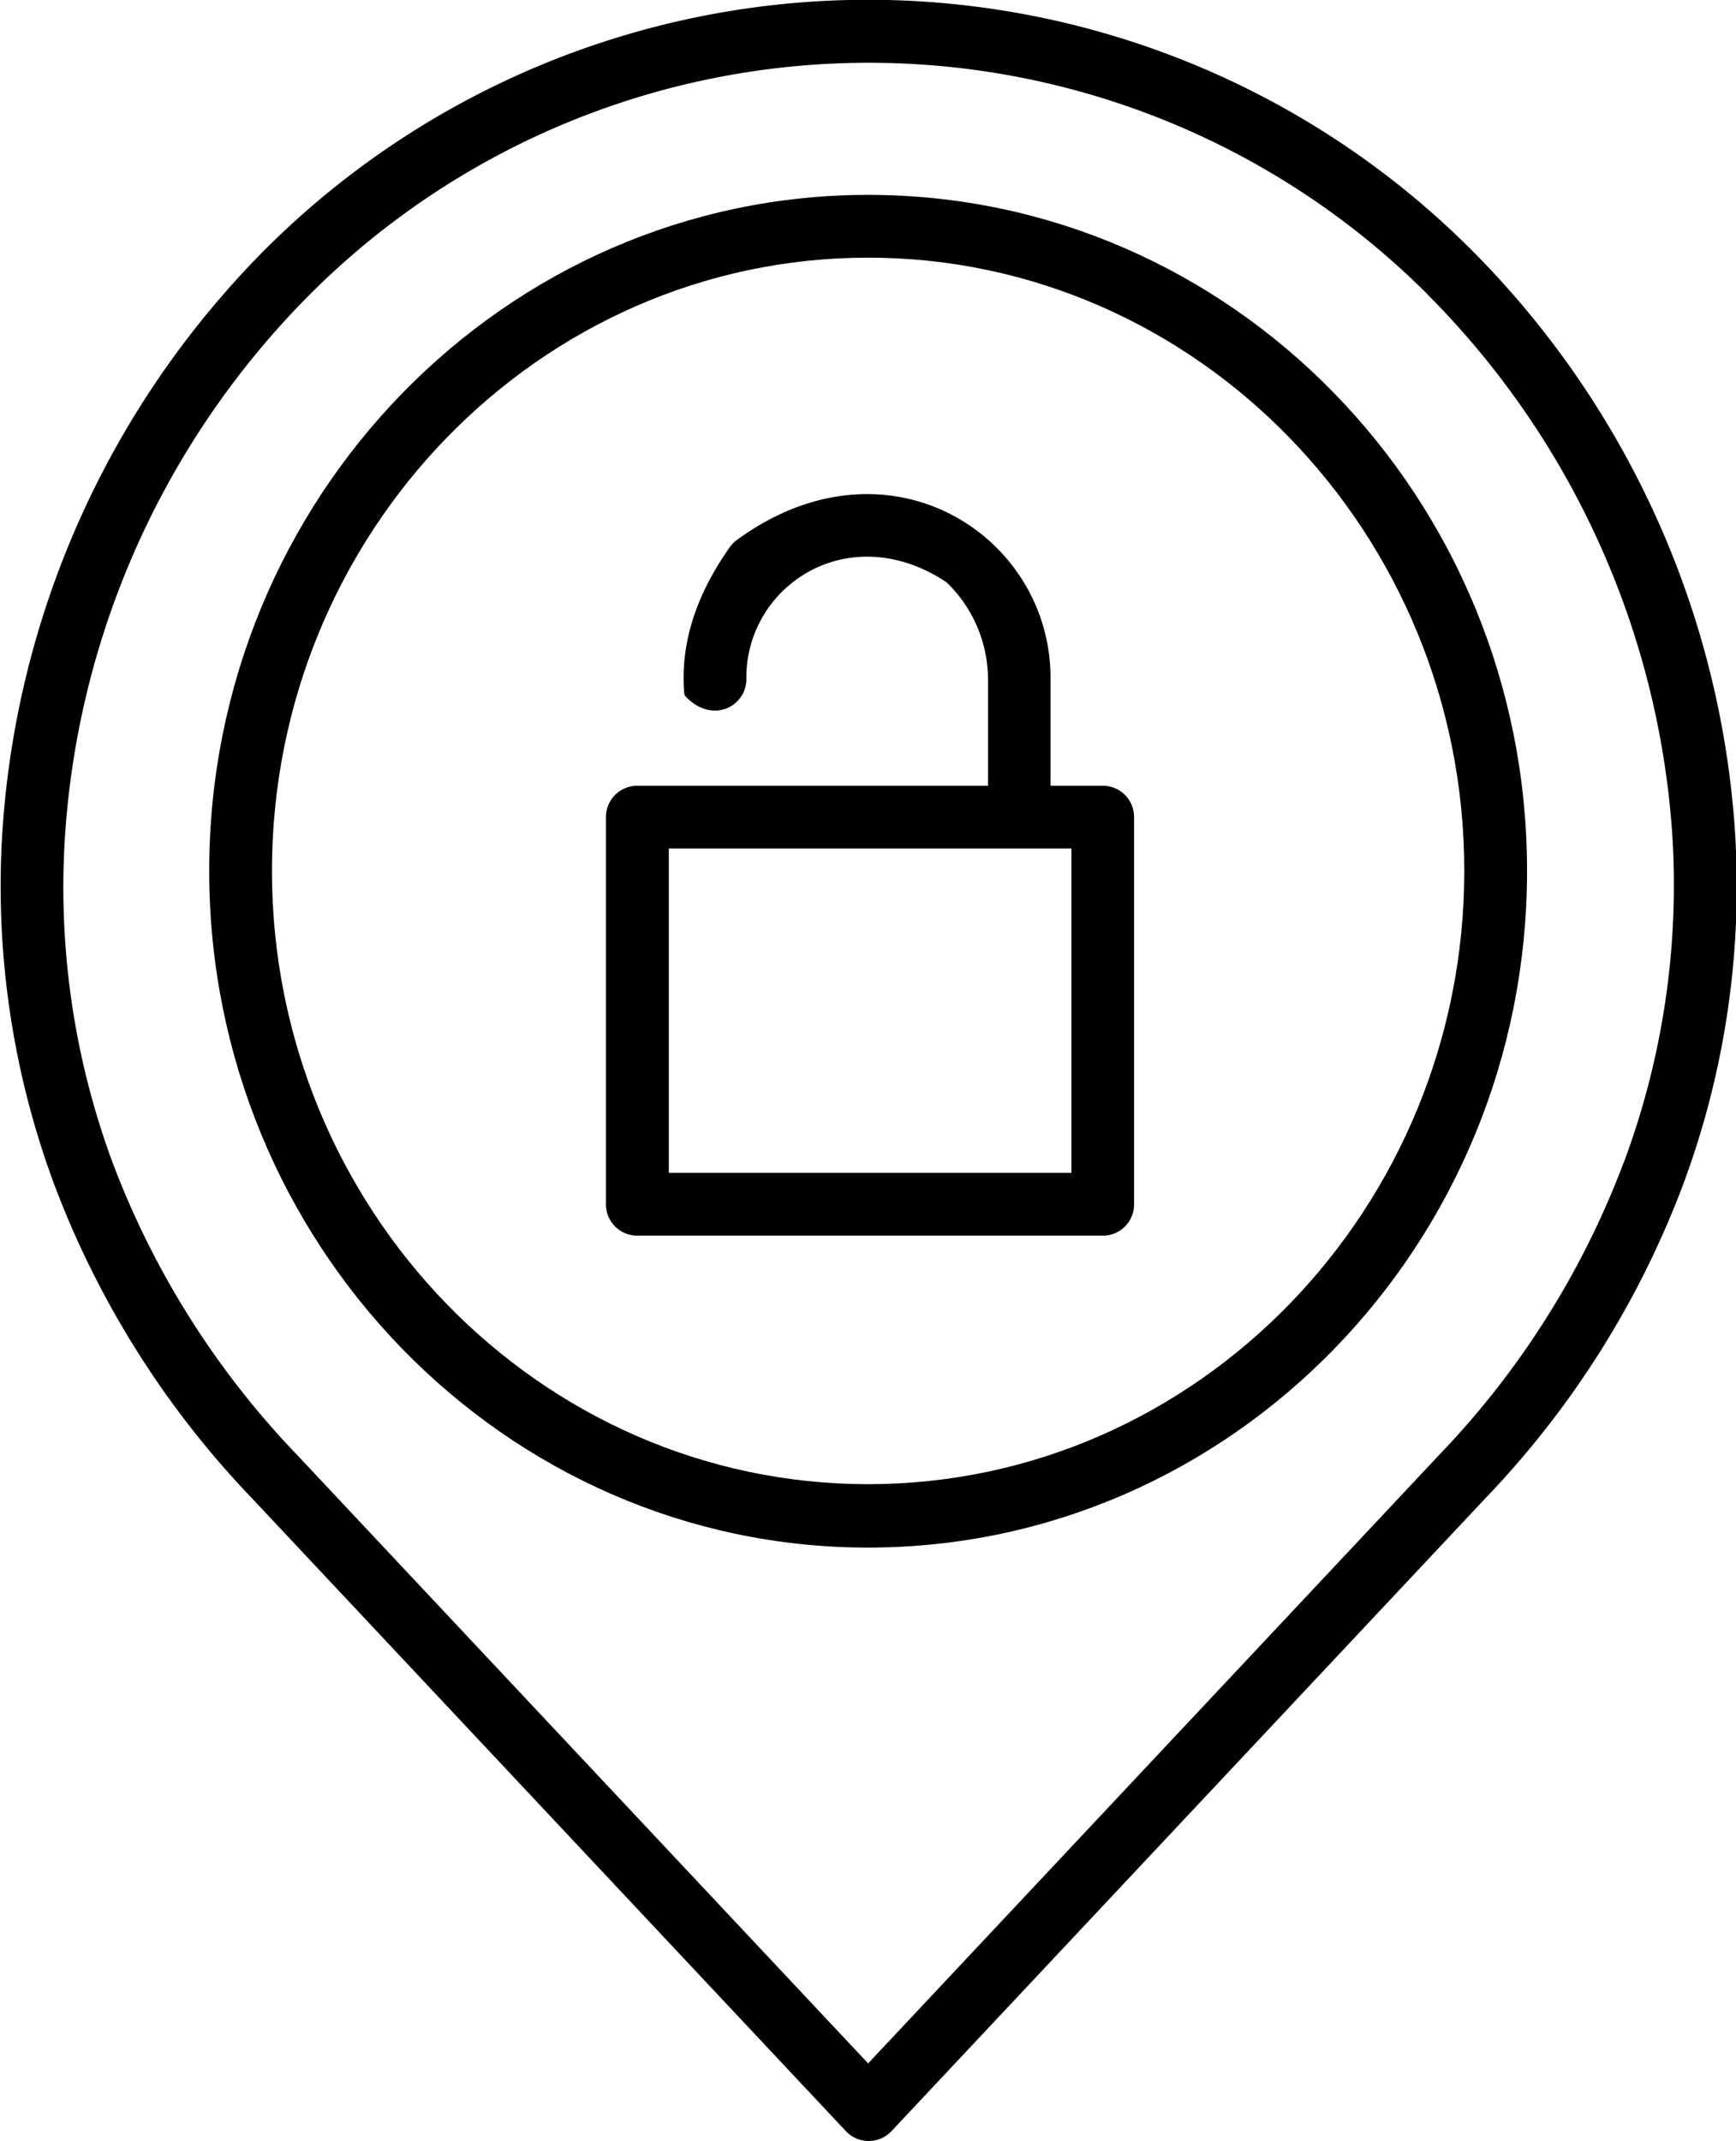 <svg id="Camada_1" data-name="Camada 1" xmlns="http://www.w3.org/2000/svg" viewBox="0 0 138.58 170.84"><title>unlock@logo</title><path d="M504.11,614.55c-29,0-52.6,24.2-52.6,53.94s23.59,54,52.6,54,52.6-24.2,52.6-54S533.11,614.55,504.11,614.55Zm0,102.88c-26.24,0-47.59-22-47.59-48.94s21.35-48.93,47.59-48.93,47.59,22,47.59,48.93S530.35,717.43,504.11,717.43Z" transform="translate(-434.81 -599)"/><path d="M552.33,619a68.1,68.1,0,0,0-96.3-.15l-.15.15A72.5,72.5,0,0,0,435,665.37a68.36,68.36,0,0,0,4.13,28.12,73.66,73.66,0,0,0,15.79,25.06l47.41,50.5a2.5,2.5,0,0,0,3.54.11,1.14,1.14,0,0,0,.11-.11l47.41-50.5a73.51,73.51,0,0,0,15.79-25.06,68.19,68.19,0,0,0,4.13-28.12A72.45,72.45,0,0,0,552.33,619Zm12.1,72.75a68.54,68.54,0,0,1-14.74,23.35l-45.58,48.55-45.58-48.55a68.64,68.64,0,0,1-14.74-23.35A63.28,63.28,0,0,1,440,665.7a67.46,67.46,0,0,1,19.48-43.14,63.08,63.08,0,0,1,89.22-.14l.13.14a67.46,67.46,0,0,1,19.48,43.14A63.28,63.28,0,0,1,564.43,691.77Z" transform="translate(-434.81 -599)"/><path d="M522.86,661.7h-4.19v-8.5c.09-11.44-12.94-19.92-25-11.14a2.44,2.44,0,0,0-.6.6q-4.12,5.82-3.64,11.65a.48.48,0,0,0,.13.29c2.18,2.23,4.83.72,4.83-1.4-.1-7.34,8-12.87,15.81-7.85a1.81,1.81,0,0,1,.34.28,10.8,10.8,0,0,1,3.14,7.57v8.5h-28a2.5,2.5,0,0,0-2.5,2.5v30.91a2.5,2.5,0,0,0,2.5,2.49h37.17a2.49,2.49,0,0,0,2.49-2.49V664.2a2.49,2.49,0,0,0-2.49-2.5Zm-2.52,30.89H488.2V666.71h32.14Z" transform="translate(-434.81 -599)"/></svg>